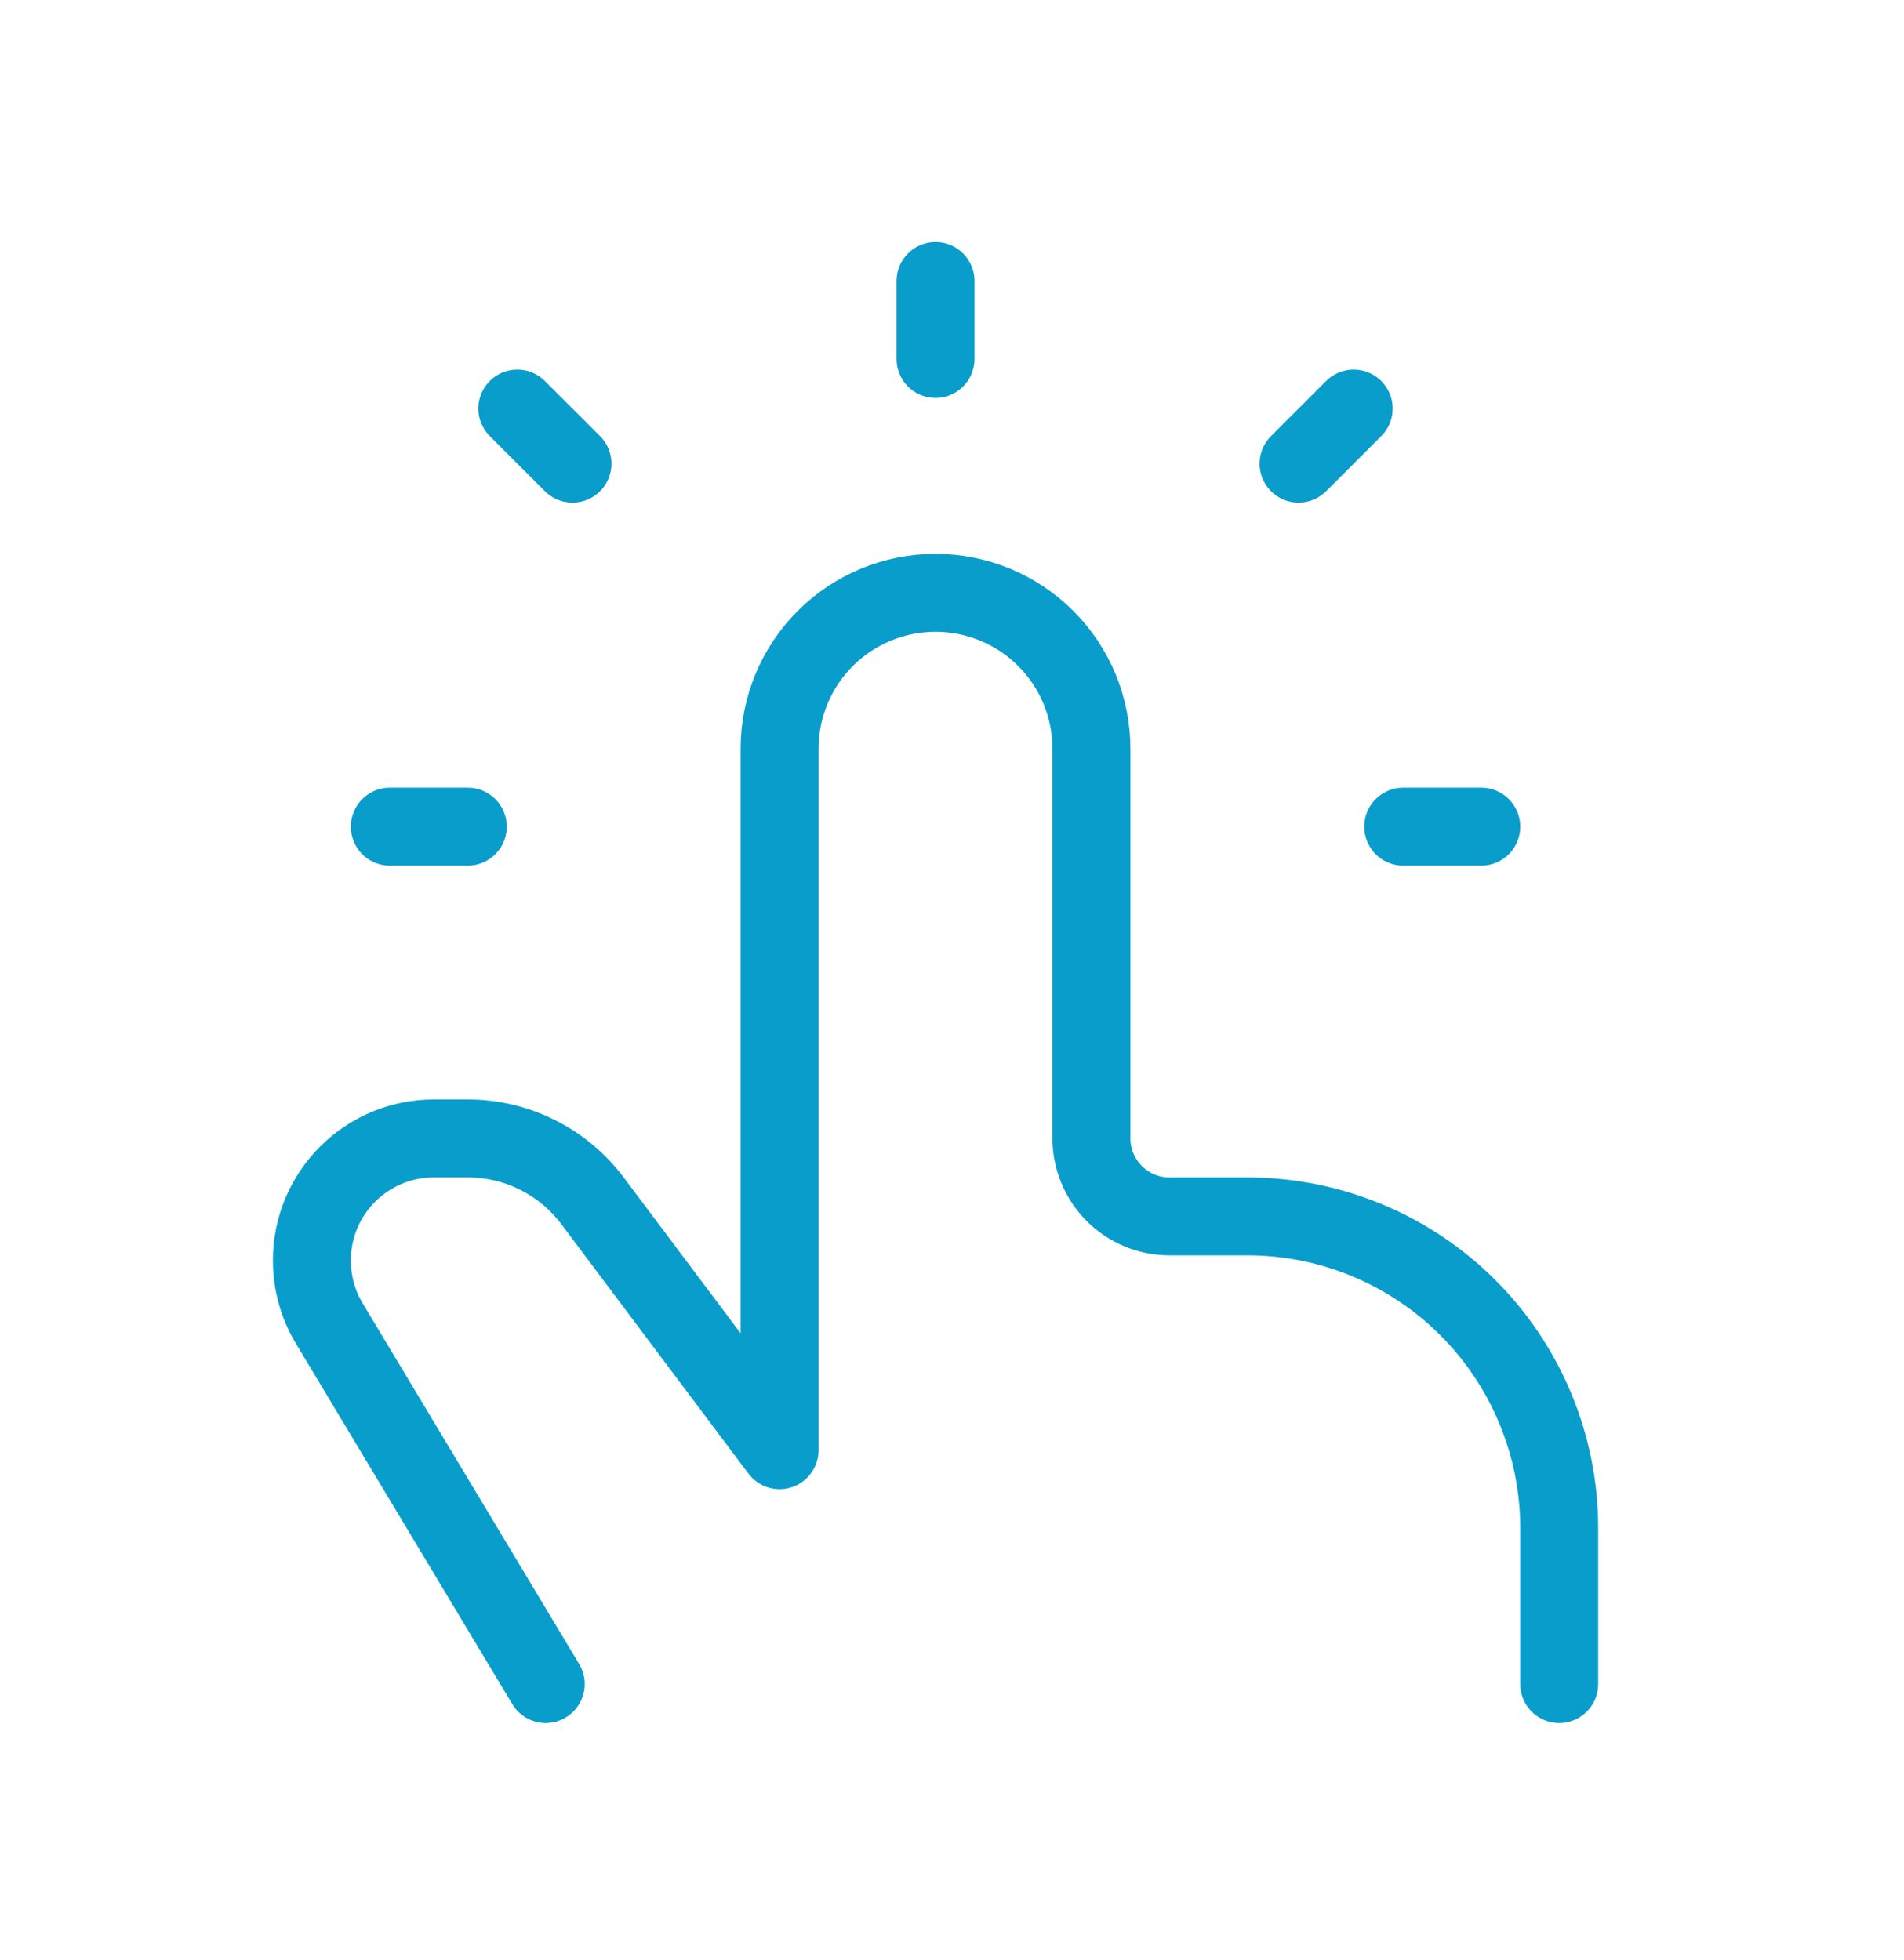 <svg width="34" height="35" viewBox="0 0 34 35" fill="none" xmlns="http://www.w3.org/2000/svg">
<path d="M27.843 30.078V27.293C27.843 25.817 27.256 24.4 26.212 23.356C25.168 22.311 23.751 21.725 22.274 21.725H20.882C20.513 21.725 20.159 21.578 19.898 21.317C19.637 21.056 19.49 20.702 19.49 20.333V13.372C19.49 12.634 19.197 11.925 18.674 11.403C18.152 10.881 17.444 10.588 16.706 10.588V10.588C15.967 10.588 15.259 10.881 14.737 11.403C14.215 11.925 13.921 12.634 13.921 13.372V25.901L10.58 21.446C10.321 21.101 9.985 20.82 9.598 20.627C9.211 20.433 8.785 20.333 8.353 20.333H7.749C6.544 20.333 5.569 21.309 5.569 22.513C5.569 22.908 5.676 23.297 5.879 23.635L9.745 30.078M16.706 6.411V5.019M25.058 14.764H26.451M6.961 14.764H8.353M10.223 8.281L9.238 7.297M23.189 8.281L24.173 7.297" stroke="#099DCC" stroke-width="1.392" stroke-linecap="round" stroke-linejoin="round"/>
</svg>
